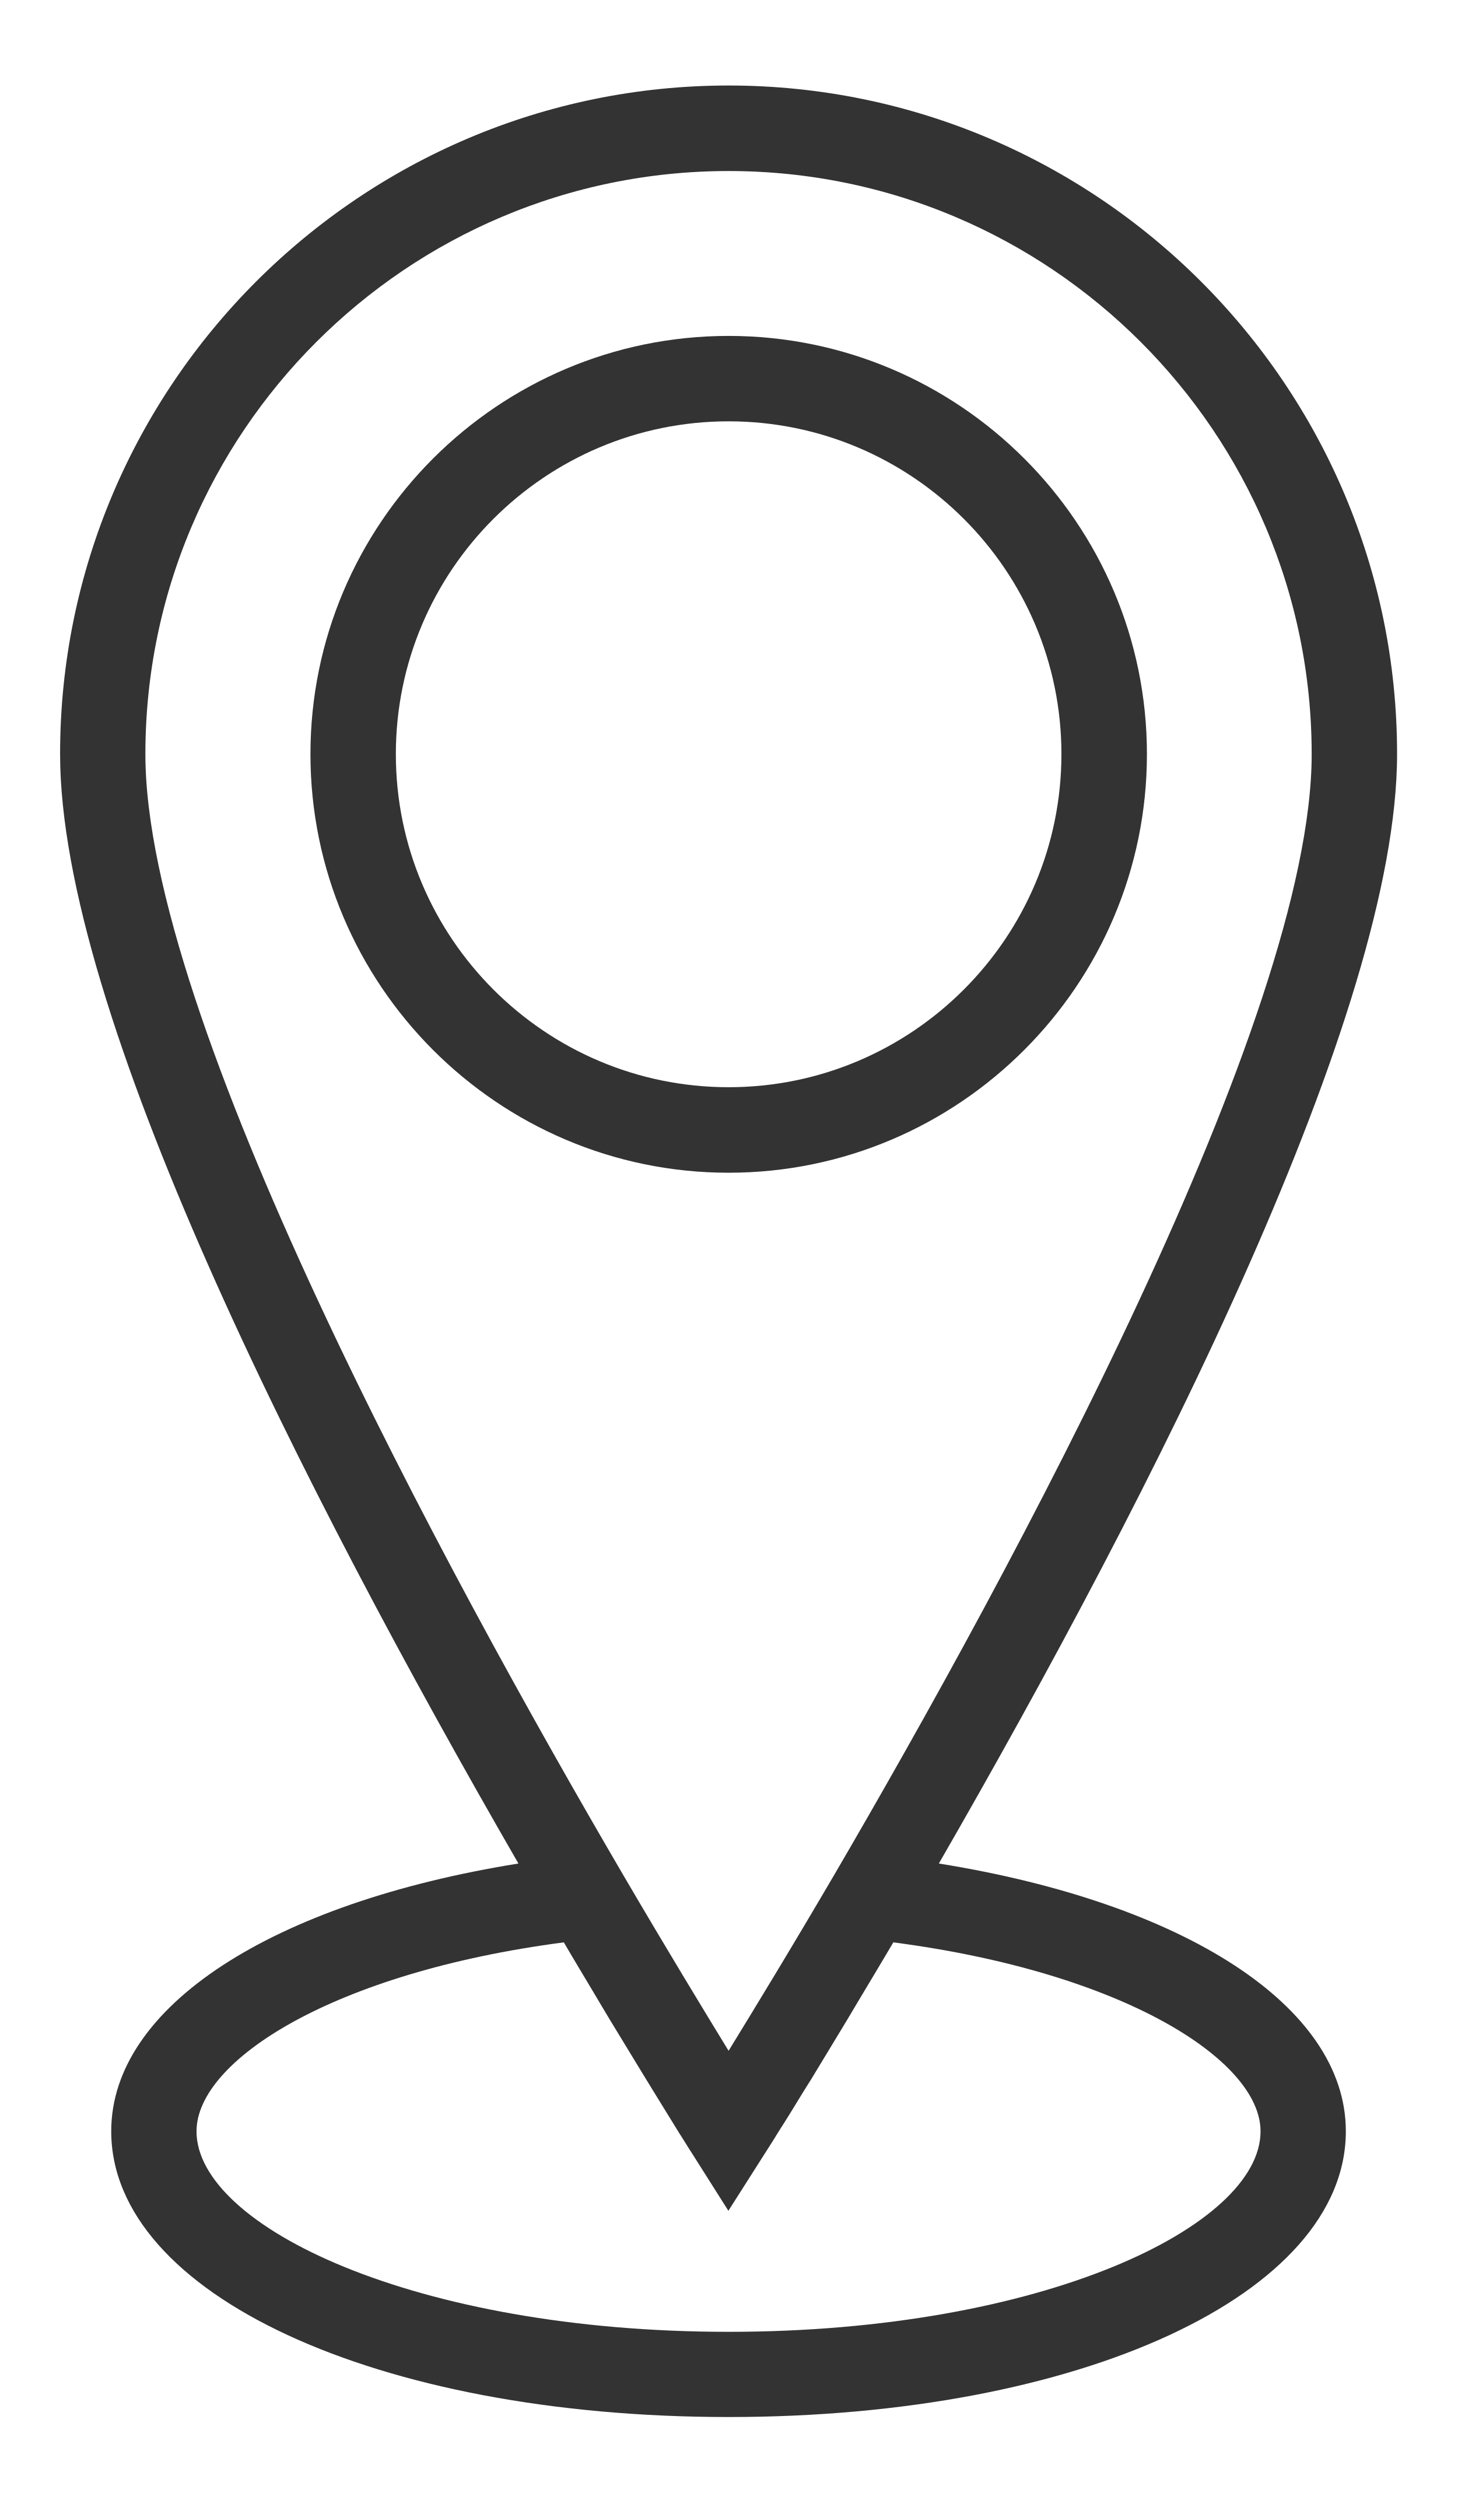 <?xml version="1.0" encoding="UTF-8" standalone="no"?>
<svg width="14px" height="24px" viewBox="0 0 14 24" version="1.1" xmlns="http://www.w3.org/2000/svg" xmlns:xlink="http://www.w3.org/1999/xlink" xmlns:sketch="http://www.bohemiancoding.com/sketch/ns">
    <!-- Generator: Sketch Beta 3.1 (8657) - http://www.bohemiancoding.com/sketch -->
    <title>location</title>
    <desc>Created with Sketch Beta.</desc>
    <defs></defs>
    <g id="Home" stroke="none" stroke-width="1" fill="none" fill-rule="evenodd" sketch:type="MSPage">
        <g id="Artboard-1" sketch:type="MSArtboardGroup" transform="translate(-523, -382)" fill="#333333">
            <g id="location" sketch:type="MSLayerGroup" transform="translate(524, 383)">
                <path d="M5.996,-0.179 C2.456,-0.179 -0.423,2.701 -0.423,6.24 C-0.423,8.716 1.901,13.292 3.978,16.891 C1.62,17.269 0.068,18.262 0.068,19.461 C0.068,21.025 2.617,22.205 5.996,22.205 C9.375,22.205 11.923,21.025 11.923,19.461 C11.923,18.262 10.372,17.269 8.015,16.891 C10.091,13.289 12.415,8.711 12.415,6.24 C12.416,2.701 9.535,-0.179 5.996,-0.179 L5.996,-0.179 Z M5.996,0.642 C9.084,0.642 11.595,3.152 11.595,6.241 C11.595,8.775 8.722,14.07 7.008,17.004 C6.594,17.711 6.239,18.293 5.996,18.689 C5.754,18.293 5.4,17.711 4.986,17.004 C3.271,14.072 0.396,8.778 0.396,6.241 C0.396,3.151 2.908,0.642 5.996,0.642 L5.996,0.642 Z M11.104,19.462 C11.104,20.374 9.006,21.387 5.996,21.387 C2.985,21.387 0.887,20.374 0.887,19.462 C0.887,18.782 2.201,17.937 4.414,17.648 C4.52,17.83 4.61,17.977 4.706,18.139 C4.758,18.228 4.814,18.32 4.864,18.404 C4.987,18.605 5.089,18.773 5.186,18.933 C5.217,18.983 5.25,19.038 5.278,19.083 C5.384,19.256 5.466,19.388 5.528,19.489 C5.534,19.497 5.544,19.513 5.55,19.523 C5.612,19.624 5.649,19.68 5.649,19.68 L5.994,20.225 L6.341,19.68 C6.341,19.68 6.374,19.628 6.435,19.532 C6.449,19.51 6.469,19.475 6.488,19.446 C6.55,19.35 6.621,19.235 6.717,19.077 C6.739,19.043 6.765,19 6.788,18.964 C6.89,18.795 7.002,18.612 7.132,18.396 C7.176,18.322 7.227,18.236 7.275,18.156 C7.374,17.99 7.468,17.835 7.578,17.648 C9.792,17.937 11.104,18.782 11.104,19.462 L11.104,19.462 Z" id="Shape" sketch:type="MSShapeGroup"></path>
                <path d="M10.013,6.24 C10.013,4.026 8.211,2.225 5.996,2.225 C3.782,2.225 1.981,4.026 1.981,6.24 C1.981,8.456 3.782,10.259 5.996,10.259 C8.21,10.259 10.013,8.456 10.013,6.24 L10.013,6.24 Z M2.801,6.24 C2.801,4.477 4.235,3.045 5.996,3.045 C7.759,3.045 9.192,4.478 9.192,6.24 C9.192,8.004 7.758,9.438 5.996,9.438 C4.234,9.438 2.801,8.004 2.801,6.24 L2.801,6.24 Z" id="Shape" sketch:type="MSShapeGroup"></path>
            </g>
        </g>
    </g>
</svg>